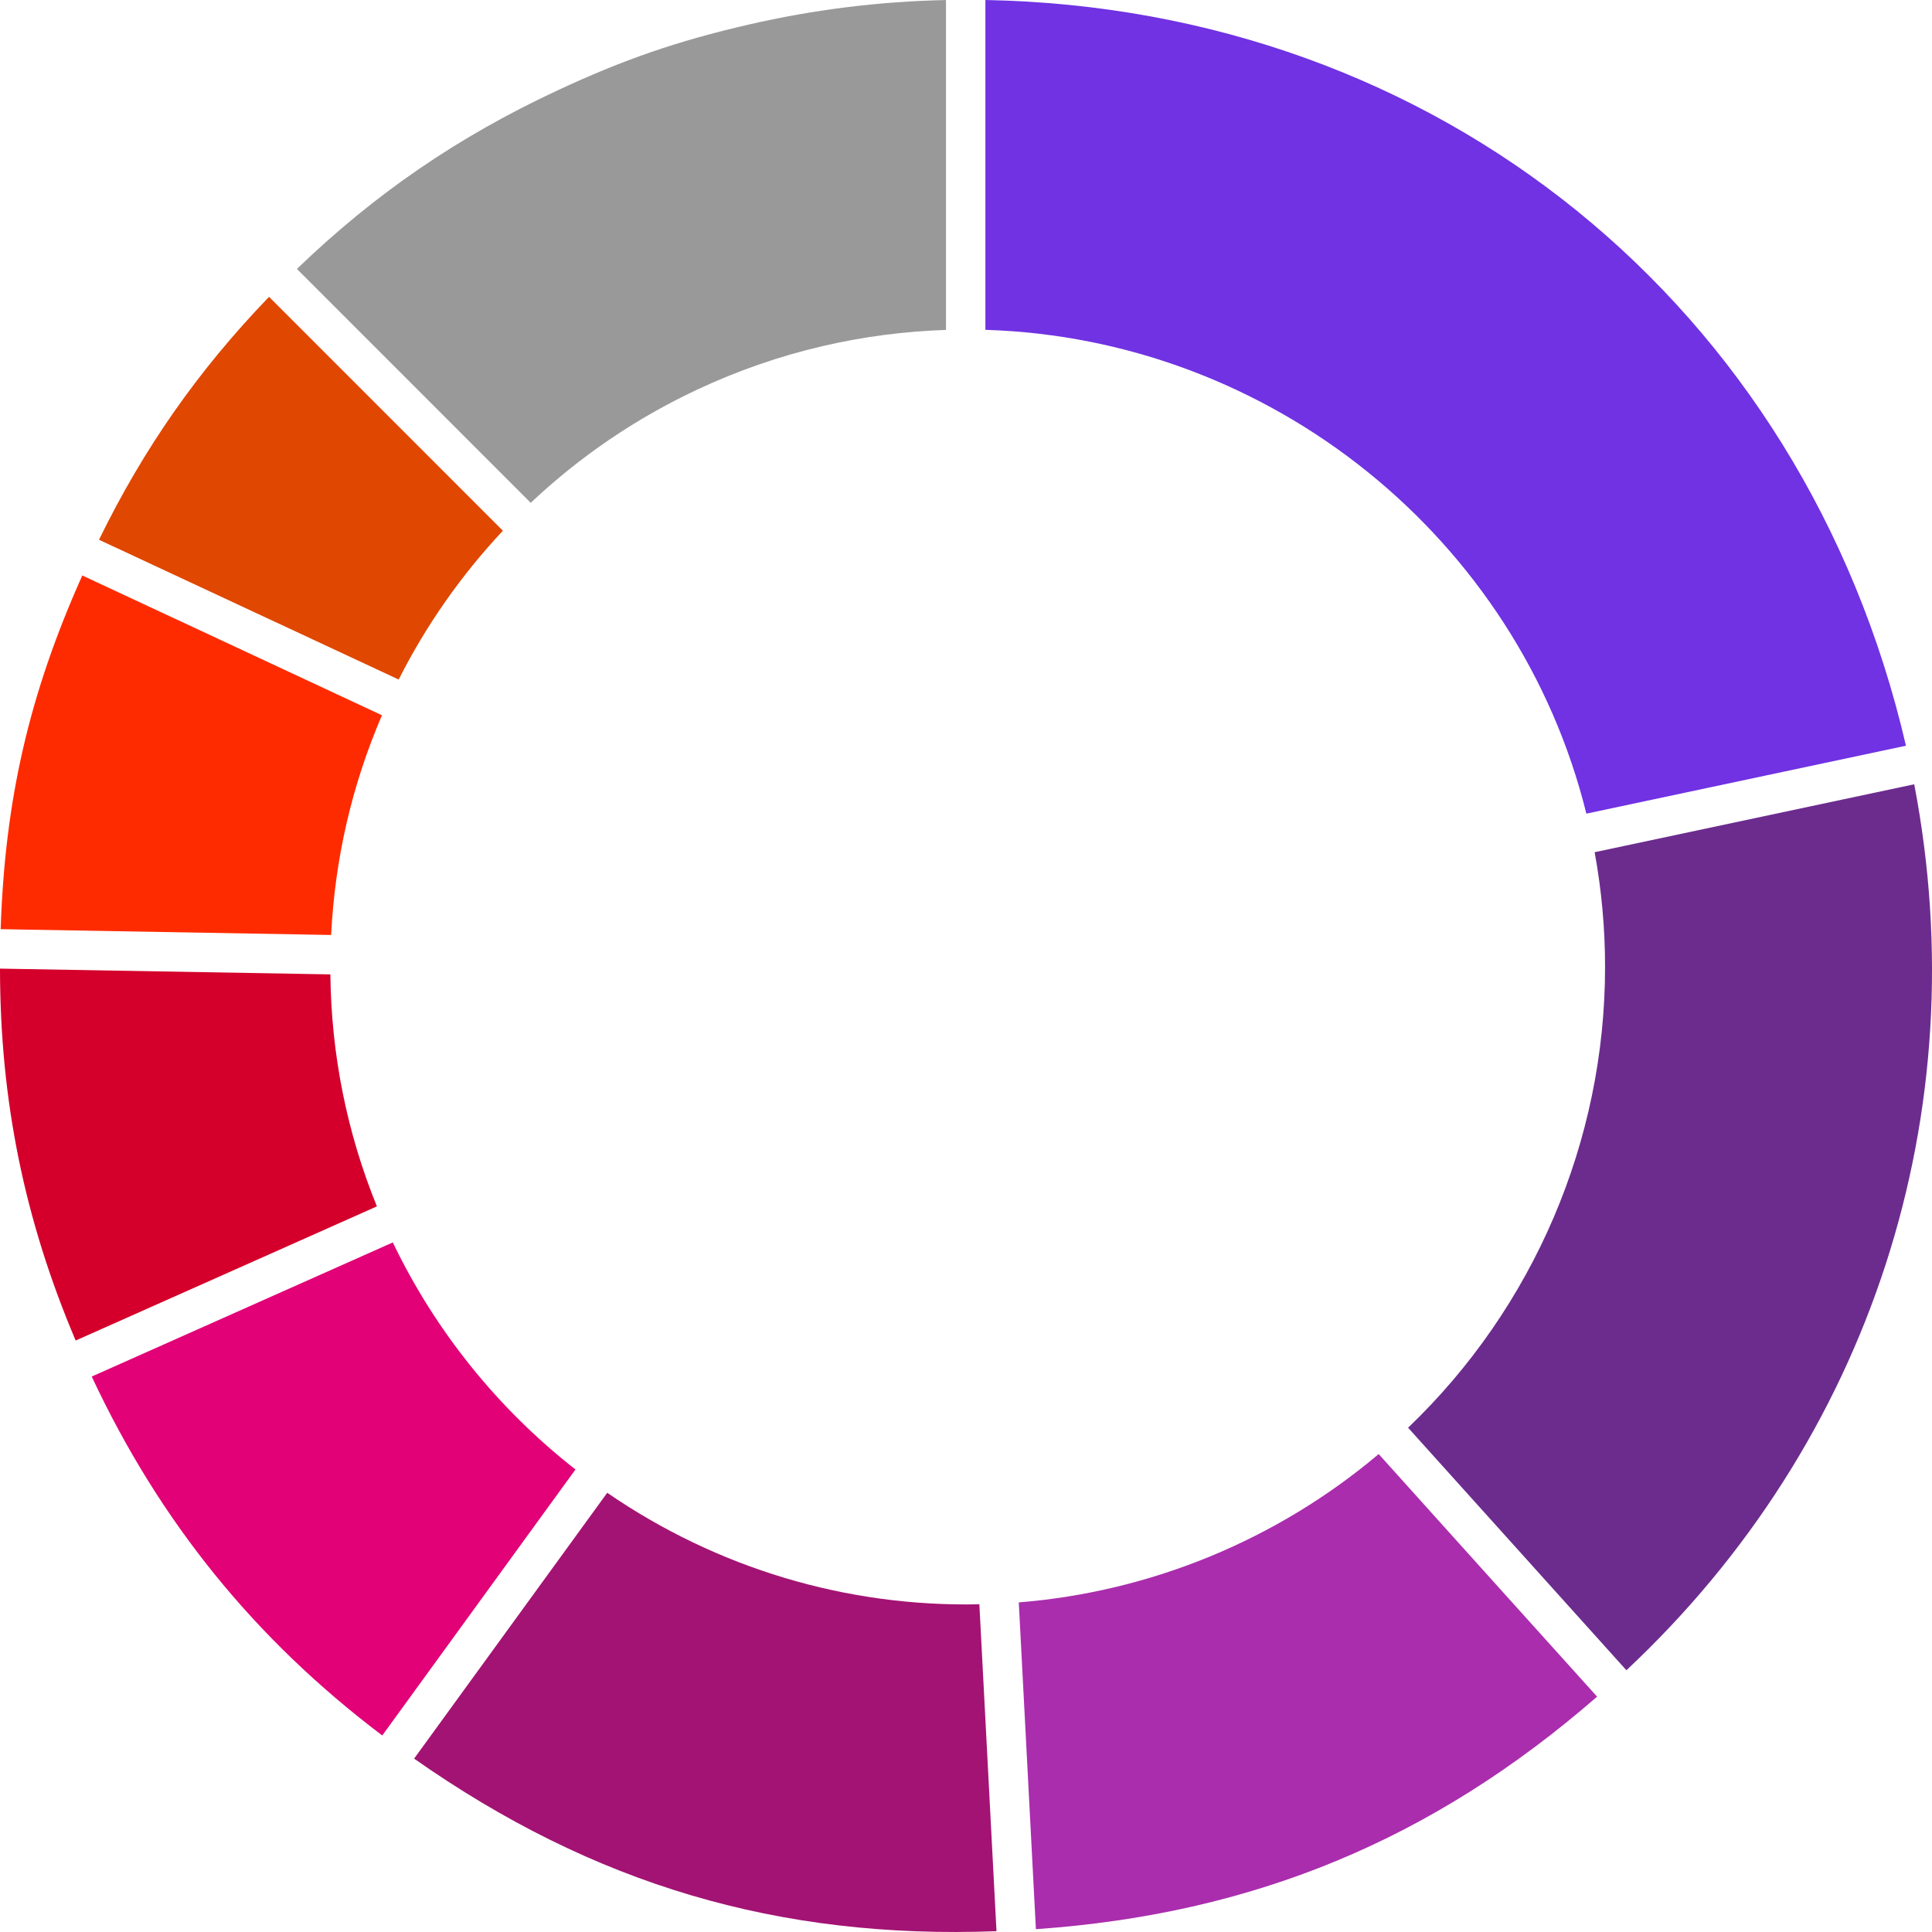 <?xml version="1.0" encoding="utf-8"?>
<!-- Generator: Adobe Illustrator 16.0.4, SVG Export Plug-In . SVG Version: 6.00 Build 0)  -->
<!DOCTYPE svg PUBLIC "-//W3C//DTD SVG 1.1//EN" "http://www.w3.org/Graphics/SVG/1.1/DTD/svg11.dtd">
<svg version="1.1" id="Layer_1" xmlns="http://www.w3.org/2000/svg" xmlns:xlink="http://www.w3.org/1999/xlink" x="0px" y="0px"
	 width="50px" height="50px" viewBox="0 0 50 50" enable-background="new 0 0 50 50" xml:space="preserve">
<g>
	<path fill="#999999" d="M7.684,6.96l6.051,6.053c1.274-1.201,2.719-2.184,4.305-2.928c1.043-0.49,2.137-0.87,3.25-1.128
		c1.041-0.243,2.112-0.383,3.192-0.419V0.001c-1.72,0.035-3.436,0.249-5.111,0.636c-1.841,0.425-3.227,0.902-4.94,1.701
		C11.86,3.536,9.705,5.012,7.684,6.96z"/>
	<path fill="#E04700" d="M10.318,17.586c0.712-1.408,1.617-2.7,2.697-3.851L6.963,7.682c-1.83,1.898-3.243,3.917-4.401,6.287
		L10.318,17.586z"/>
	<path fill="#FF2B00" d="M8.57,24.197c0.097-1.973,0.538-3.881,1.315-5.686L2.13,14.893c-1.375,3.071-2.001,5.791-2.113,9.154
		L8.57,24.197z"/>
	<path fill="#D4002B" d="M8.55,25.217L0,25.068c0.002,3.406,0.629,6.491,1.958,9.625l4.391-1.955l3.405-1.517
		C8.978,29.312,8.573,27.295,8.55,25.217z"/>
	<path fill="#E20177" d="M9.893,44.914l5-6.884c-2.007-1.571-3.629-3.586-4.727-5.876l-7.792,3.471
		C4.126,39.373,6.592,42.421,9.893,44.914z"/>
	<path fill="#A31373" d="M25.789,49.979l-0.443-8.46c-3.446,0.074-6.795-0.937-9.631-2.886l-4.998,6.88
		C15.362,48.773,20.152,50.192,25.789,49.979z"/>
	<path fill="#AA2DAD" d="M26.366,41.47l0.443,8.457c5.627-0.391,10.266-2.313,14.524-6.018l-2.434-2.701l-3.219-3.577
		C33.055,39.848,29.784,41.196,26.366,41.47z"/>
	<path fill="#6C2C8E" d="M49.54,20.297l-8.271,1.758c0.18,0.979,0.27,1.976,0.27,2.971c0,4.503-1.852,8.819-5.098,11.923l5.65,6.277
		C48.413,37.305,51.172,28.804,49.54,20.297z"/>
	<path fill="#7032E3" d="M25.502,0v8.536c7.391,0.227,13.79,5.394,15.553,12.521l8.271-1.758C46.682,7.896,37.202,0.218,25.502,0z"
		/>
</g>
</svg>
